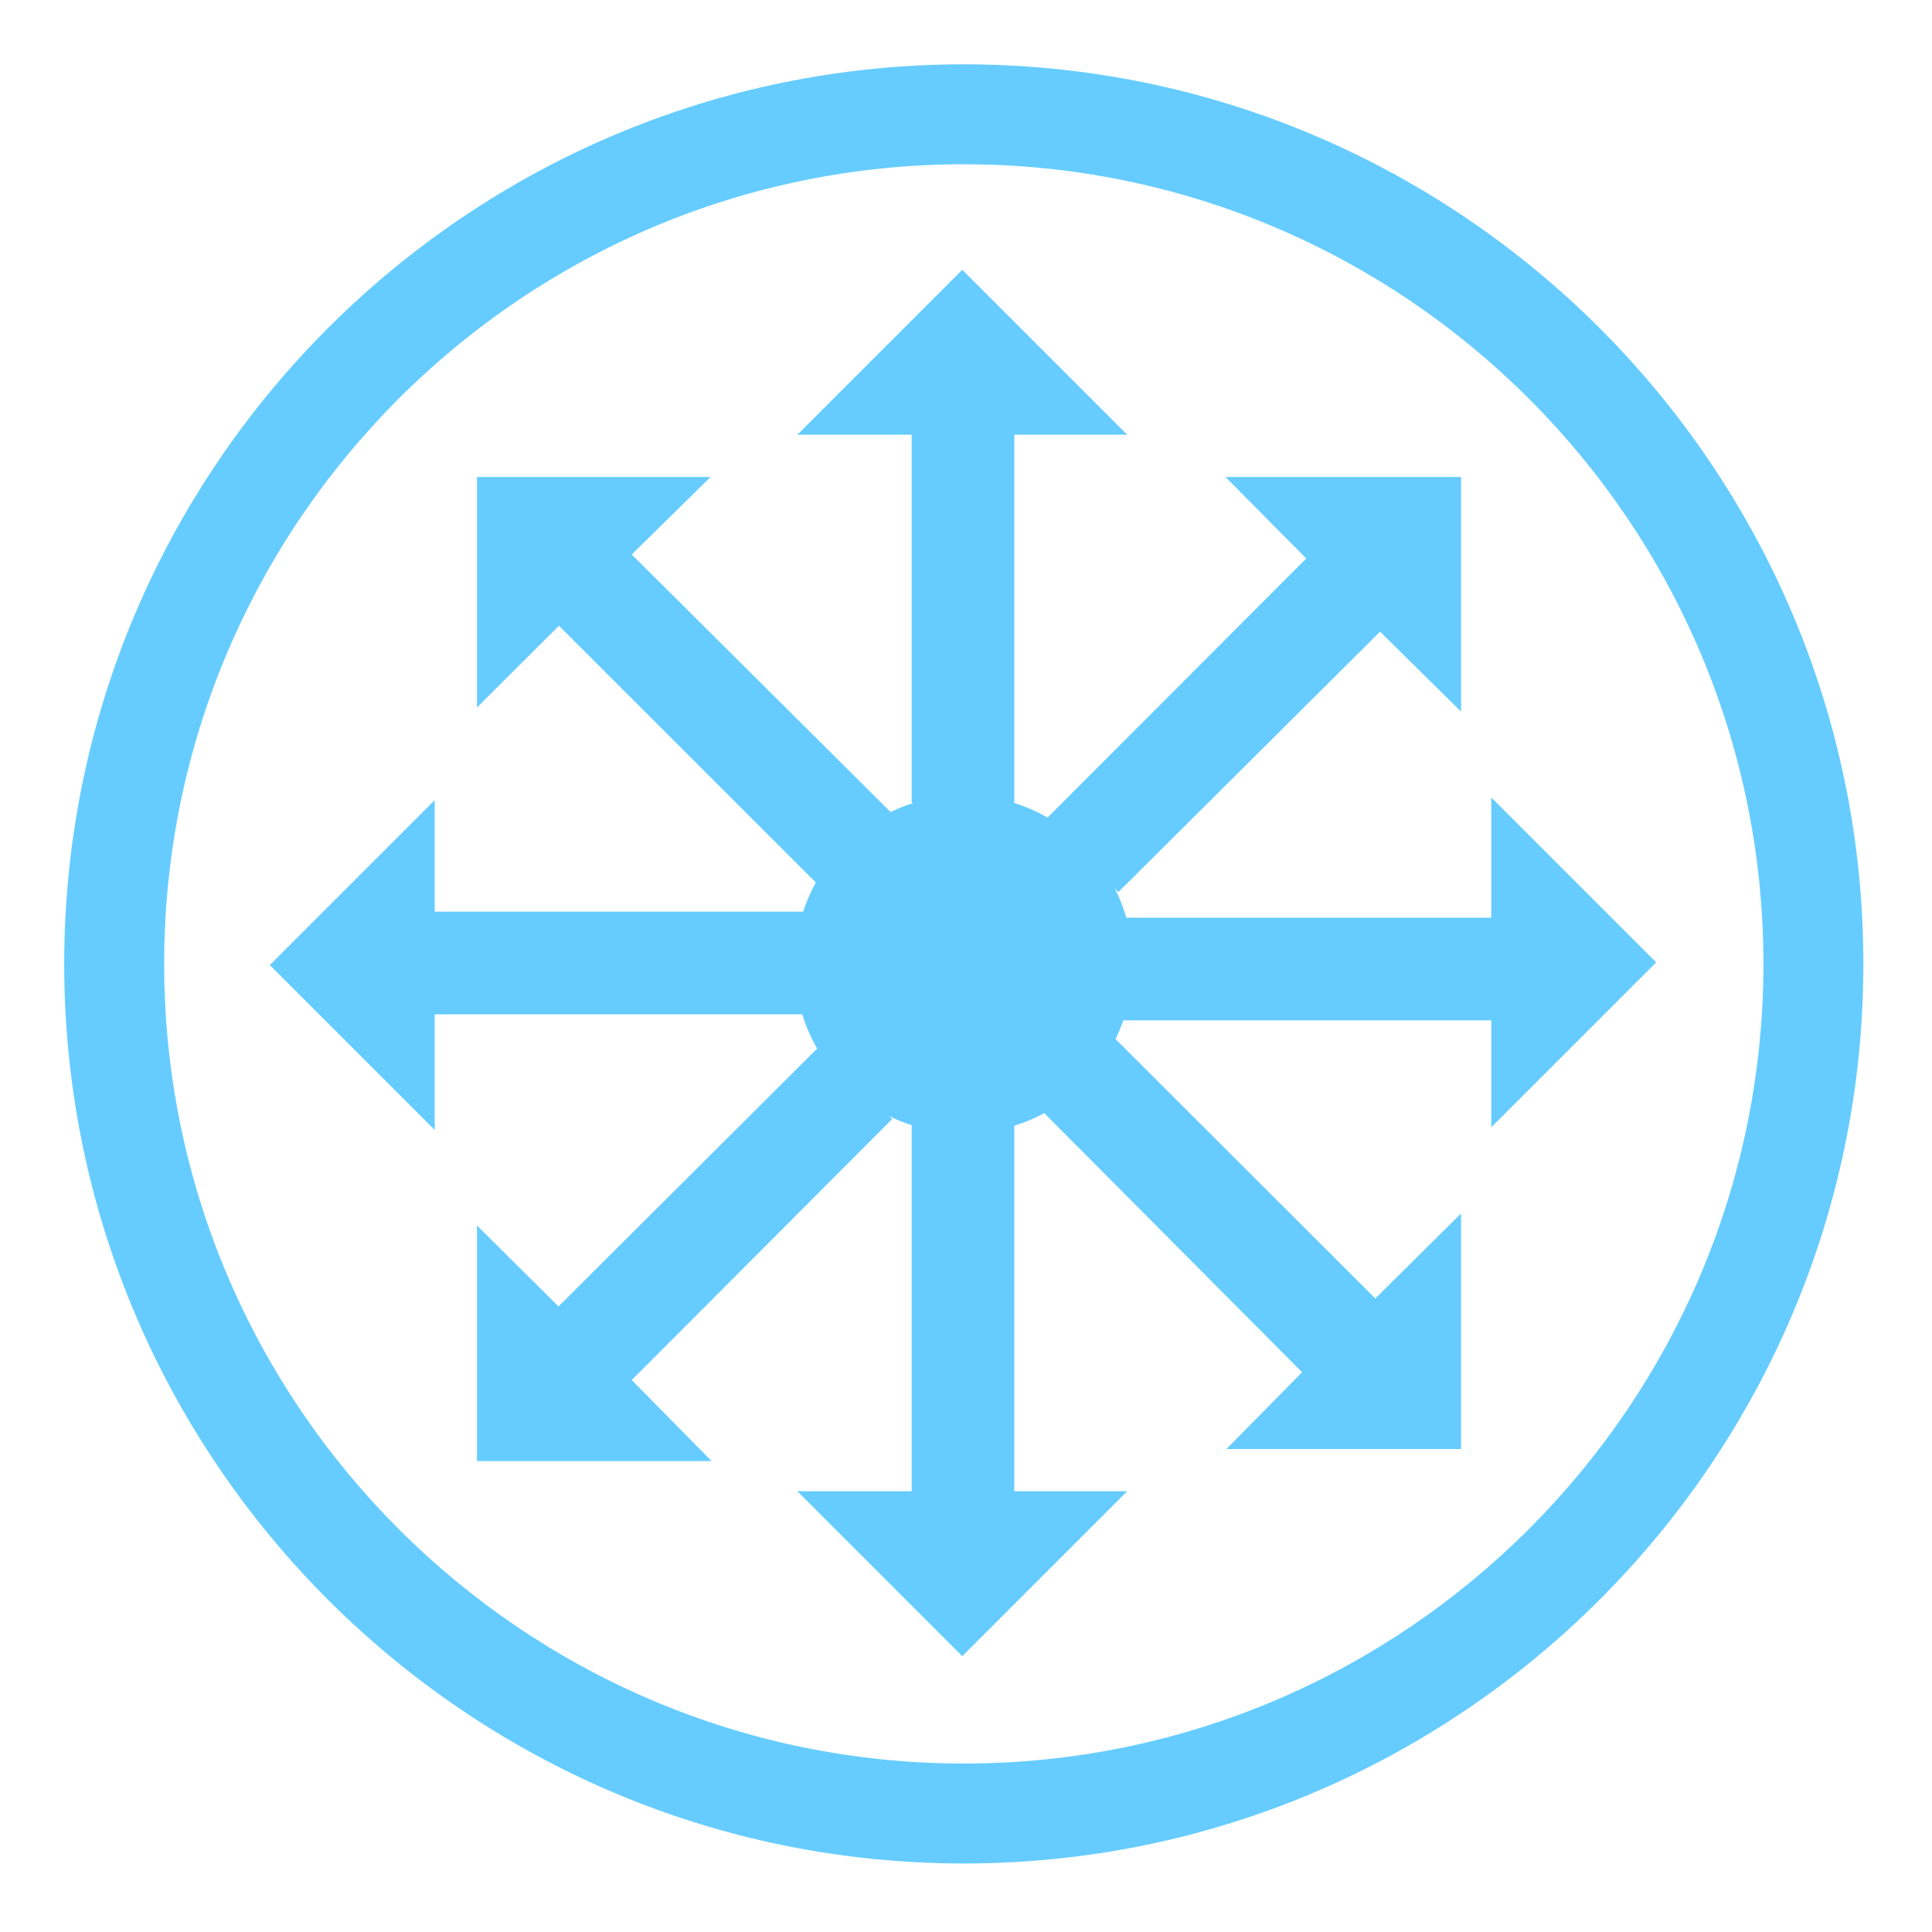 <?xml version="1.0" encoding="utf-8"?>
<!-- Generator: Adobe Illustrator 19.2.0, SVG Export Plug-In . SVG Version: 6.00 Build 0)  -->
<svg version="1.0" id="Calque_1" xmlns="http://www.w3.org/2000/svg" xmlns:xlink="http://www.w3.org/1999/xlink" x="0px" y="0px" width="18px" height="18px"
	 viewBox="0 0 320 320" enable-background="new 0 0 320 320" xml:space="preserve">
<path fill="#66CCFF" d="M159.634,308.653c-82.164,0-149-66.836-149-149s66.836-149,149-149s149,66.836,149,149
	S241.798,308.653,159.634,308.653z M159.634,27.209c-73.03,0-132.444,59.4-132.444,132.444c0,73.012,59.415,132.444,132.444,132.444
	c73.028,0,132.444-59.433,132.444-132.444C292.079,86.608,232.663,27.209,159.634,27.209z"/>
<g>
	<circle fill="#66CCFF" cx="159.634" cy="159.733" r="28"/>
	<polygon fill="#66CCFF" points="159.383,44.687 132.07,72 151,72 151,133 168,133 168,72 186.695,72 	"/>
	<polygon fill="#66CCFF" points="159.383,274.313 186.695,247 168,247 168,186 151,186 151,247 132.07,247 	"/>
	<polygon fill="#66CCFF" points="274.313,159.396 247,132.083 247,152 186,152 186,169 247,169 247,186.708 	"/>
	<polygon fill="#66CCFF" points="44.687,159.844 72,187.156 72,168 133,168 133,151 72,151 72,132.531 	"/>
	<polygon fill="#66CCFF" points="242,79 202.976,79 216.361,92.502 173.228,135.693 185.249,147.743 228.581,104.624 242,117.858 	
		"/>
	<polygon fill="#66CCFF" points="79,242 117.858,242 104.639,228.581 147.772,185.348 135.751,173.278 92.502,216.386 79,202.976 	
		"/>
	<polygon fill="#66CCFF" points="242,240 242,200.985 227.796,215.069 184.602,171.935 172.551,183.956 215.669,227.284 
		203.133,240 	"/>
	<polygon fill="#66CCFF" points="79,79 79,117.184 92.582,103.639 135.733,146.772 147.763,134.751 104.634,91.839 117.698,79 	"/>
</g>
</svg>

